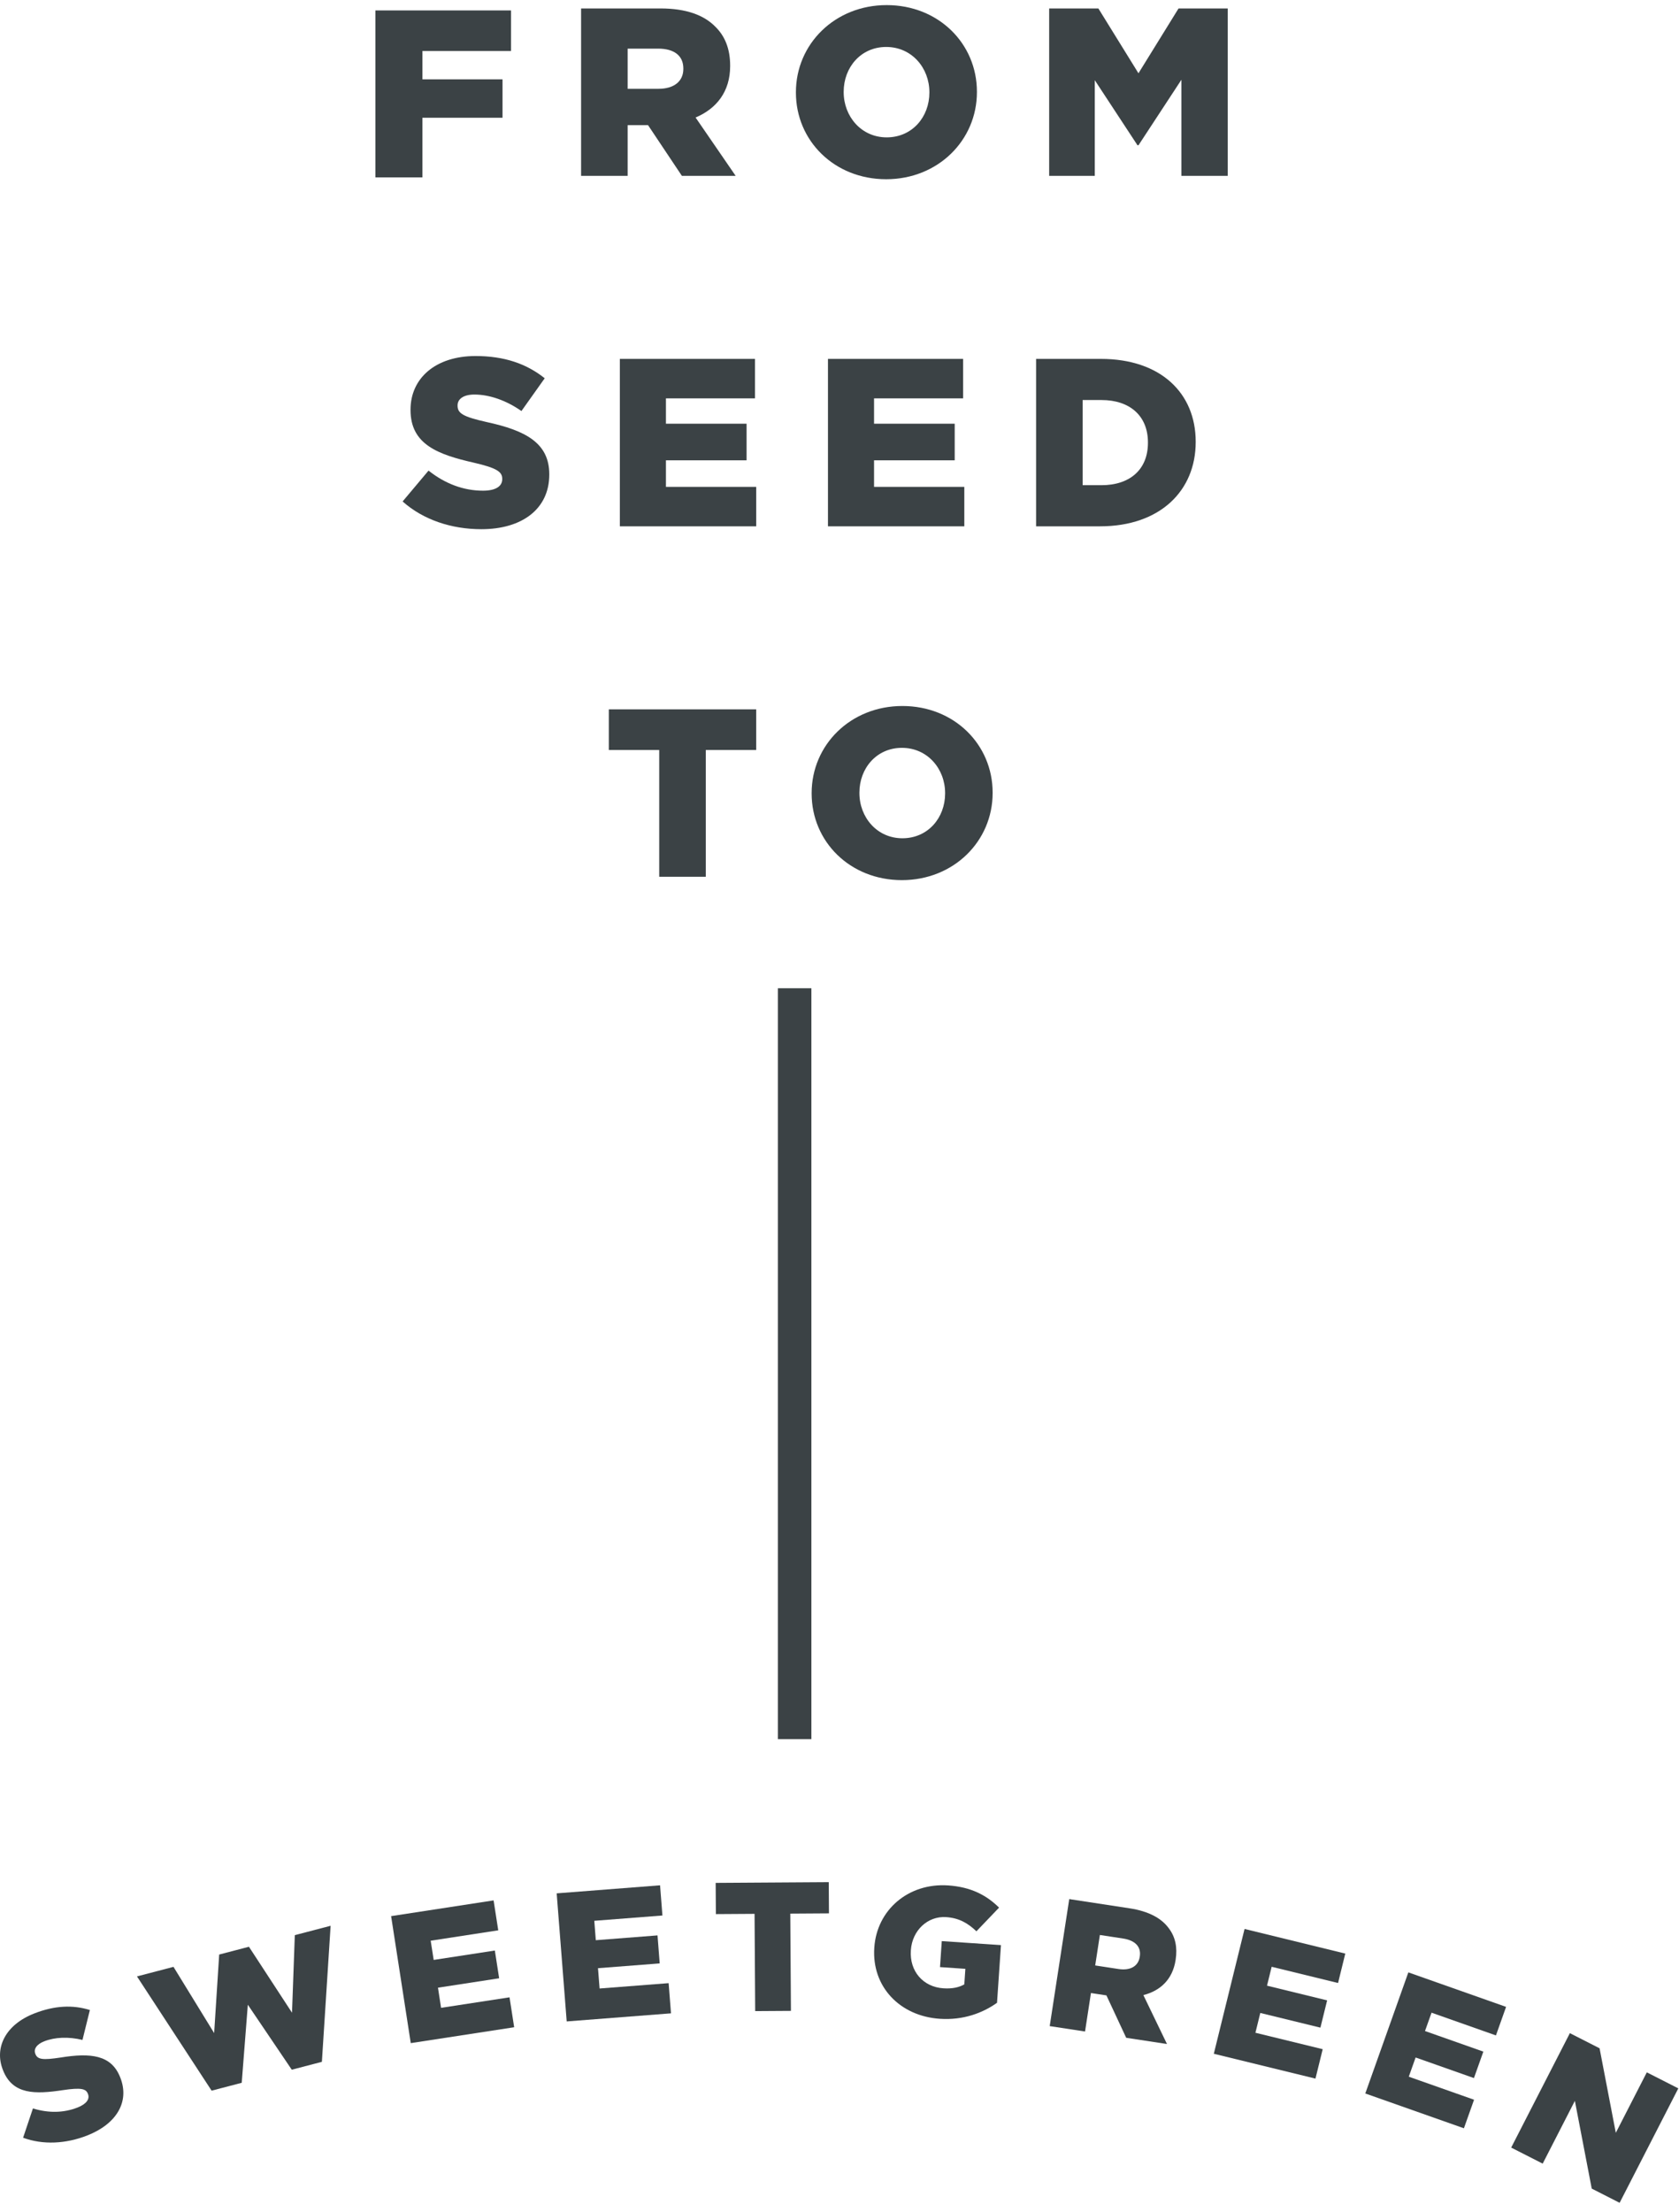 <?xml version="1.0" encoding="UTF-8"?>
<svg width="161px" height="212px" viewBox="0 0 161 212" version="1.1" xmlns="http://www.w3.org/2000/svg" xmlns:xlink="http://www.w3.org/1999/xlink">
    <!-- Generator: Sketch 52.2 (67145) - http://www.bohemiancoding.com/sketch -->
    <title>Group 45</title>
    <desc>Created with Sketch.</desc>
    <g id="Page-1" stroke="none" stroke-width="1" fill="none" fill-rule="evenodd">
        <g id="1.0_LP_Desktop_DanBarber" transform="translate(-639, -2771)">
            <g id="Group-45" transform="translate(639, 2771)">
                <polygon id="Fill-1" fill="#3B4245" points="36 1 49 1 49 4.886 40.504 4.886 40.504 7.606 48.187 7.606 48.187 11.286 40.504 11.286 40.504 17 36 17"></polygon>
                <g id="Group-44">
                    <path d="M63.132,8.513 C64.651,8.513 65.526,7.779 65.526,6.61 L65.526,6.564 C65.526,5.303 64.605,4.661 63.109,4.661 L60.186,4.661 L60.186,8.513 L63.132,8.513 Z M55.721,0.81 L63.339,0.81 C65.802,0.81 67.506,1.452 68.586,2.552 C69.531,3.47 70.014,4.707 70.014,6.289 L70.014,6.335 C70.014,8.788 68.703,10.415 66.7,11.264 L70.544,16.857 L65.388,16.857 L62.142,11.997 L60.186,11.997 L60.186,16.857 L55.721,16.857 L55.721,0.81 Z" id="Fill-2" fill="#3B4245"></path>
                    <path d="M89.119,8.879 L89.119,8.834 C89.119,6.518 87.439,4.501 84.976,4.501 C82.537,4.501 80.901,6.472 80.901,8.788 L80.901,8.834 C80.901,11.149 82.583,13.166 85.022,13.166 C87.485,13.166 89.119,11.195 89.119,8.879 M76.321,8.879 L76.321,8.834 C76.321,4.226 80.051,0.489 85.022,0.489 C89.995,0.489 93.677,4.18 93.677,8.788 L93.677,8.834 C93.677,13.441 89.948,17.178 84.976,17.178 C80.005,17.178 76.321,13.487 76.321,8.879" id="Fill-4" fill="#3B4245"></path>
                    <polygon id="Fill-7" fill="#3B4245" points="100.605 0.81 105.323 0.81 109.168 7.023 113.011 0.81 117.729 0.81 117.729 16.857 113.287 16.857 113.287 7.642 109.168 13.923 109.075 13.923 104.979 7.687 104.979 16.857 100.605 16.857"></polygon>
                    <path d="M38.607,48.061 L41.093,45.104 C42.681,46.365 44.453,47.029 46.317,47.029 C47.515,47.029 48.159,46.617 48.159,45.929 L48.159,45.883 C48.159,45.218 47.629,44.852 45.443,44.347 C42.013,43.568 39.366,42.605 39.366,39.304 L39.366,39.258 C39.366,36.278 41.737,34.123 45.604,34.123 C48.343,34.123 50.484,34.856 52.233,36.255 L50.001,39.395 C48.528,38.364 46.916,37.814 45.489,37.814 C44.407,37.814 43.877,38.272 43.877,38.845 L43.877,38.891 C43.877,39.625 44.43,39.946 46.663,40.45 C50.369,41.252 52.67,42.444 52.67,45.448 L52.67,45.493 C52.67,48.772 50.07,50.72 46.157,50.72 C43.302,50.72 40.586,49.826 38.607,48.061" id="Fill-9" fill="#3B4245"></path>
                    <polygon id="Fill-11" fill="#3B4245" points="59.438 34.398 72.397 34.398 72.397 38.18 63.857 38.18 63.857 40.61 71.59 40.61 71.59 44.118 63.857 44.118 63.857 46.663 72.512 46.663 72.512 50.445 59.438 50.445"></polygon>
                    <polygon id="Fill-13" fill="#3B4245" points="79.394 34.398 92.353 34.398 92.353 38.18 83.813 38.18 83.813 40.61 91.547 40.61 91.547 44.118 83.813 44.118 83.813 46.663 92.468 46.663 92.468 50.445 79.394 50.445"></polygon>
                    <path d="M105.634,46.502 C108.304,46.502 110.076,45.035 110.076,42.444 L110.076,42.398 C110.076,39.831 108.304,38.341 105.634,38.341 L103.816,38.341 L103.816,46.502 L105.634,46.502 Z M99.351,34.398 L105.565,34.398 C111.319,34.398 114.656,37.699 114.656,42.33 L114.656,42.376 C114.656,47.006 111.273,50.445 105.473,50.445 L99.351,50.445 L99.351,34.398 Z" id="Fill-15" fill="#3B4245"></path>
                    <polygon id="Fill-17" fill="#3B4245" points="63.213 71.883 58.38 71.883 58.38 67.986 72.511 67.986 72.511 71.883 67.678 71.883 67.678 84.033 63.213 84.033"></polygon>
                    <path d="M90.627,76.055 L90.627,76.009 C90.627,73.694 88.946,71.676 86.484,71.676 C84.043,71.676 82.409,73.648 82.409,75.963 L82.409,76.009 C82.409,78.325 84.089,80.342 86.53,80.342 C88.992,80.342 90.627,78.371 90.627,76.055 M77.829,76.055 L77.829,76.009 C77.829,71.401 81.557,67.665 86.53,67.665 C91.501,67.665 95.184,71.356 95.184,75.963 L95.184,76.009 C95.184,80.617 91.455,84.354 86.484,84.354 C81.511,84.354 77.829,80.663 77.829,76.055" id="Fill-19" fill="#3B4245"></path>
                    <path d="M2.215,204.886 L3.157,202.079 C4.647,202.535 6.099,202.515 7.431,201.993 C8.285,201.658 8.629,201.184 8.436,200.693 L8.422,200.66 C8.235,200.186 7.754,200.071 6.05,200.322 C3.382,200.725 1.22,200.777 0.29,198.42 L0.278,198.388 C-0.562,196.259 0.523,194.057 3.284,192.976 C5.24,192.211 6.976,192.137 8.619,192.646 L7.909,195.512 C6.567,195.188 5.26,195.245 4.242,195.645 C3.47,195.946 3.221,196.422 3.382,196.831 L3.395,196.864 C3.602,197.388 4.088,197.463 5.823,197.198 C8.695,196.735 10.676,196.943 11.521,199.088 L11.535,199.121 C12.458,201.461 11.151,203.58 8.357,204.674 C6.318,205.471 4.126,205.592 2.215,204.886" id="Fill-21" fill="#3B4245"></path>
                    <polygon id="Fill-23" fill="#3B4245" points="13.134 189.425 16.636 188.509 20.535 194.857 21.018 187.329 23.871 186.583 28.001 192.905 28.27 185.47 31.703 184.573 30.866 197.612 27.978 198.367 23.764 192.139 23.179 199.621 20.291 200.376"></polygon>
                    <polygon id="Fill-25" fill="#3B4245" points="37.504 183.648 47.331 182.139 47.777 185.008 41.299 186.003 41.586 187.845 47.451 186.945 47.863 189.605 41.997 190.506 42.295 192.436 48.859 191.429 49.304 194.297 39.388 195.82"></polygon>
                    <polygon id="Fill-27" fill="#3B4245" points="53.38 181.464 63.294 180.694 63.52 183.588 56.987 184.095 57.132 185.954 63.05 185.495 63.259 188.179 57.342 188.637 57.495 190.584 64.116 190.071 64.342 192.964 54.341 193.74"></polygon>
                    <polygon id="Fill-29" fill="#3B4245" points="72.355 183.429 68.646 183.453 68.626 180.462 79.47 180.392 79.489 183.382 75.781 183.406 75.843 192.729 72.415 192.751"></polygon>
                    <path d="M83.836,186.681 L83.839,186.646 C84.082,183.065 87.093,180.447 90.918,180.705 C93.085,180.851 94.574,181.622 95.801,182.832 L93.629,185.101 C92.797,184.305 91.944,183.825 90.728,183.743 C88.949,183.623 87.473,185.022 87.345,186.9 L87.342,186.935 C87.208,188.918 88.504,190.435 90.46,190.566 C91.288,190.622 91.934,190.489 92.468,190.19 L92.569,188.698 L90.137,188.534 L90.307,186.042 L95.982,186.424 L95.605,191.954 C94.229,192.935 92.357,193.639 90.119,193.488 C86.278,193.228 83.583,190.402 83.836,186.681" id="Fill-31" fill="#3B4245"></path>
                    <path d="M107.254,188.716 C108.406,188.892 109.154,188.437 109.291,187.55 L109.296,187.515 C109.444,186.559 108.821,185.965 107.686,185.793 L105.468,185.454 L105.018,188.375 L107.254,188.716 Z M102.53,182.015 L108.31,182.898 C110.178,183.183 111.395,183.866 112.087,184.827 C112.696,185.632 112.918,186.626 112.733,187.827 L112.728,187.861 C112.441,189.722 111.257,190.805 109.638,191.216 L111.902,195.904 L107.991,195.308 L106.096,191.245 L104.611,191.018 L104.045,194.705 L100.657,194.189 L102.53,182.015 Z" id="Fill-33" fill="#3B4245"></path>
                    <polygon id="Fill-35" fill="#3B4245" points="119.341 184.877 129 187.237 128.307 190.057 121.94 188.502 121.494 190.313 127.259 191.722 126.615 194.336 120.85 192.928 120.383 194.825 126.834 196.401 126.14 199.22 116.393 196.839"></polygon>
                    <polygon id="Fill-37" fill="#3B4245" points="135.047 189.039 144.419 192.345 143.446 195.081 137.271 192.902 136.644 194.66 142.239 196.633 141.337 199.169 135.744 197.196 135.089 199.037 141.348 201.245 140.375 203.981 130.919 200.645"></polygon>
                    <polygon id="Fill-39" fill="#3B4245" points="150.536 194.864 153.383 196.314 154.94 204.416 157.913 198.62 160.934 200.157 155.306 211.124 152.632 209.762 151.015 201.353 147.929 207.369 144.908 205.831"></polygon>
                    <polygon id="Fill-42" fill="#3B4245" points="74.593 166.686 77.804 166.686 77.804 94.716 74.593 94.716"></polygon>
                    <g id="Group-41" transform="translate(144.53, 194.597)"></g>
                </g>
            </g>
        </g>
    </g>
</svg>